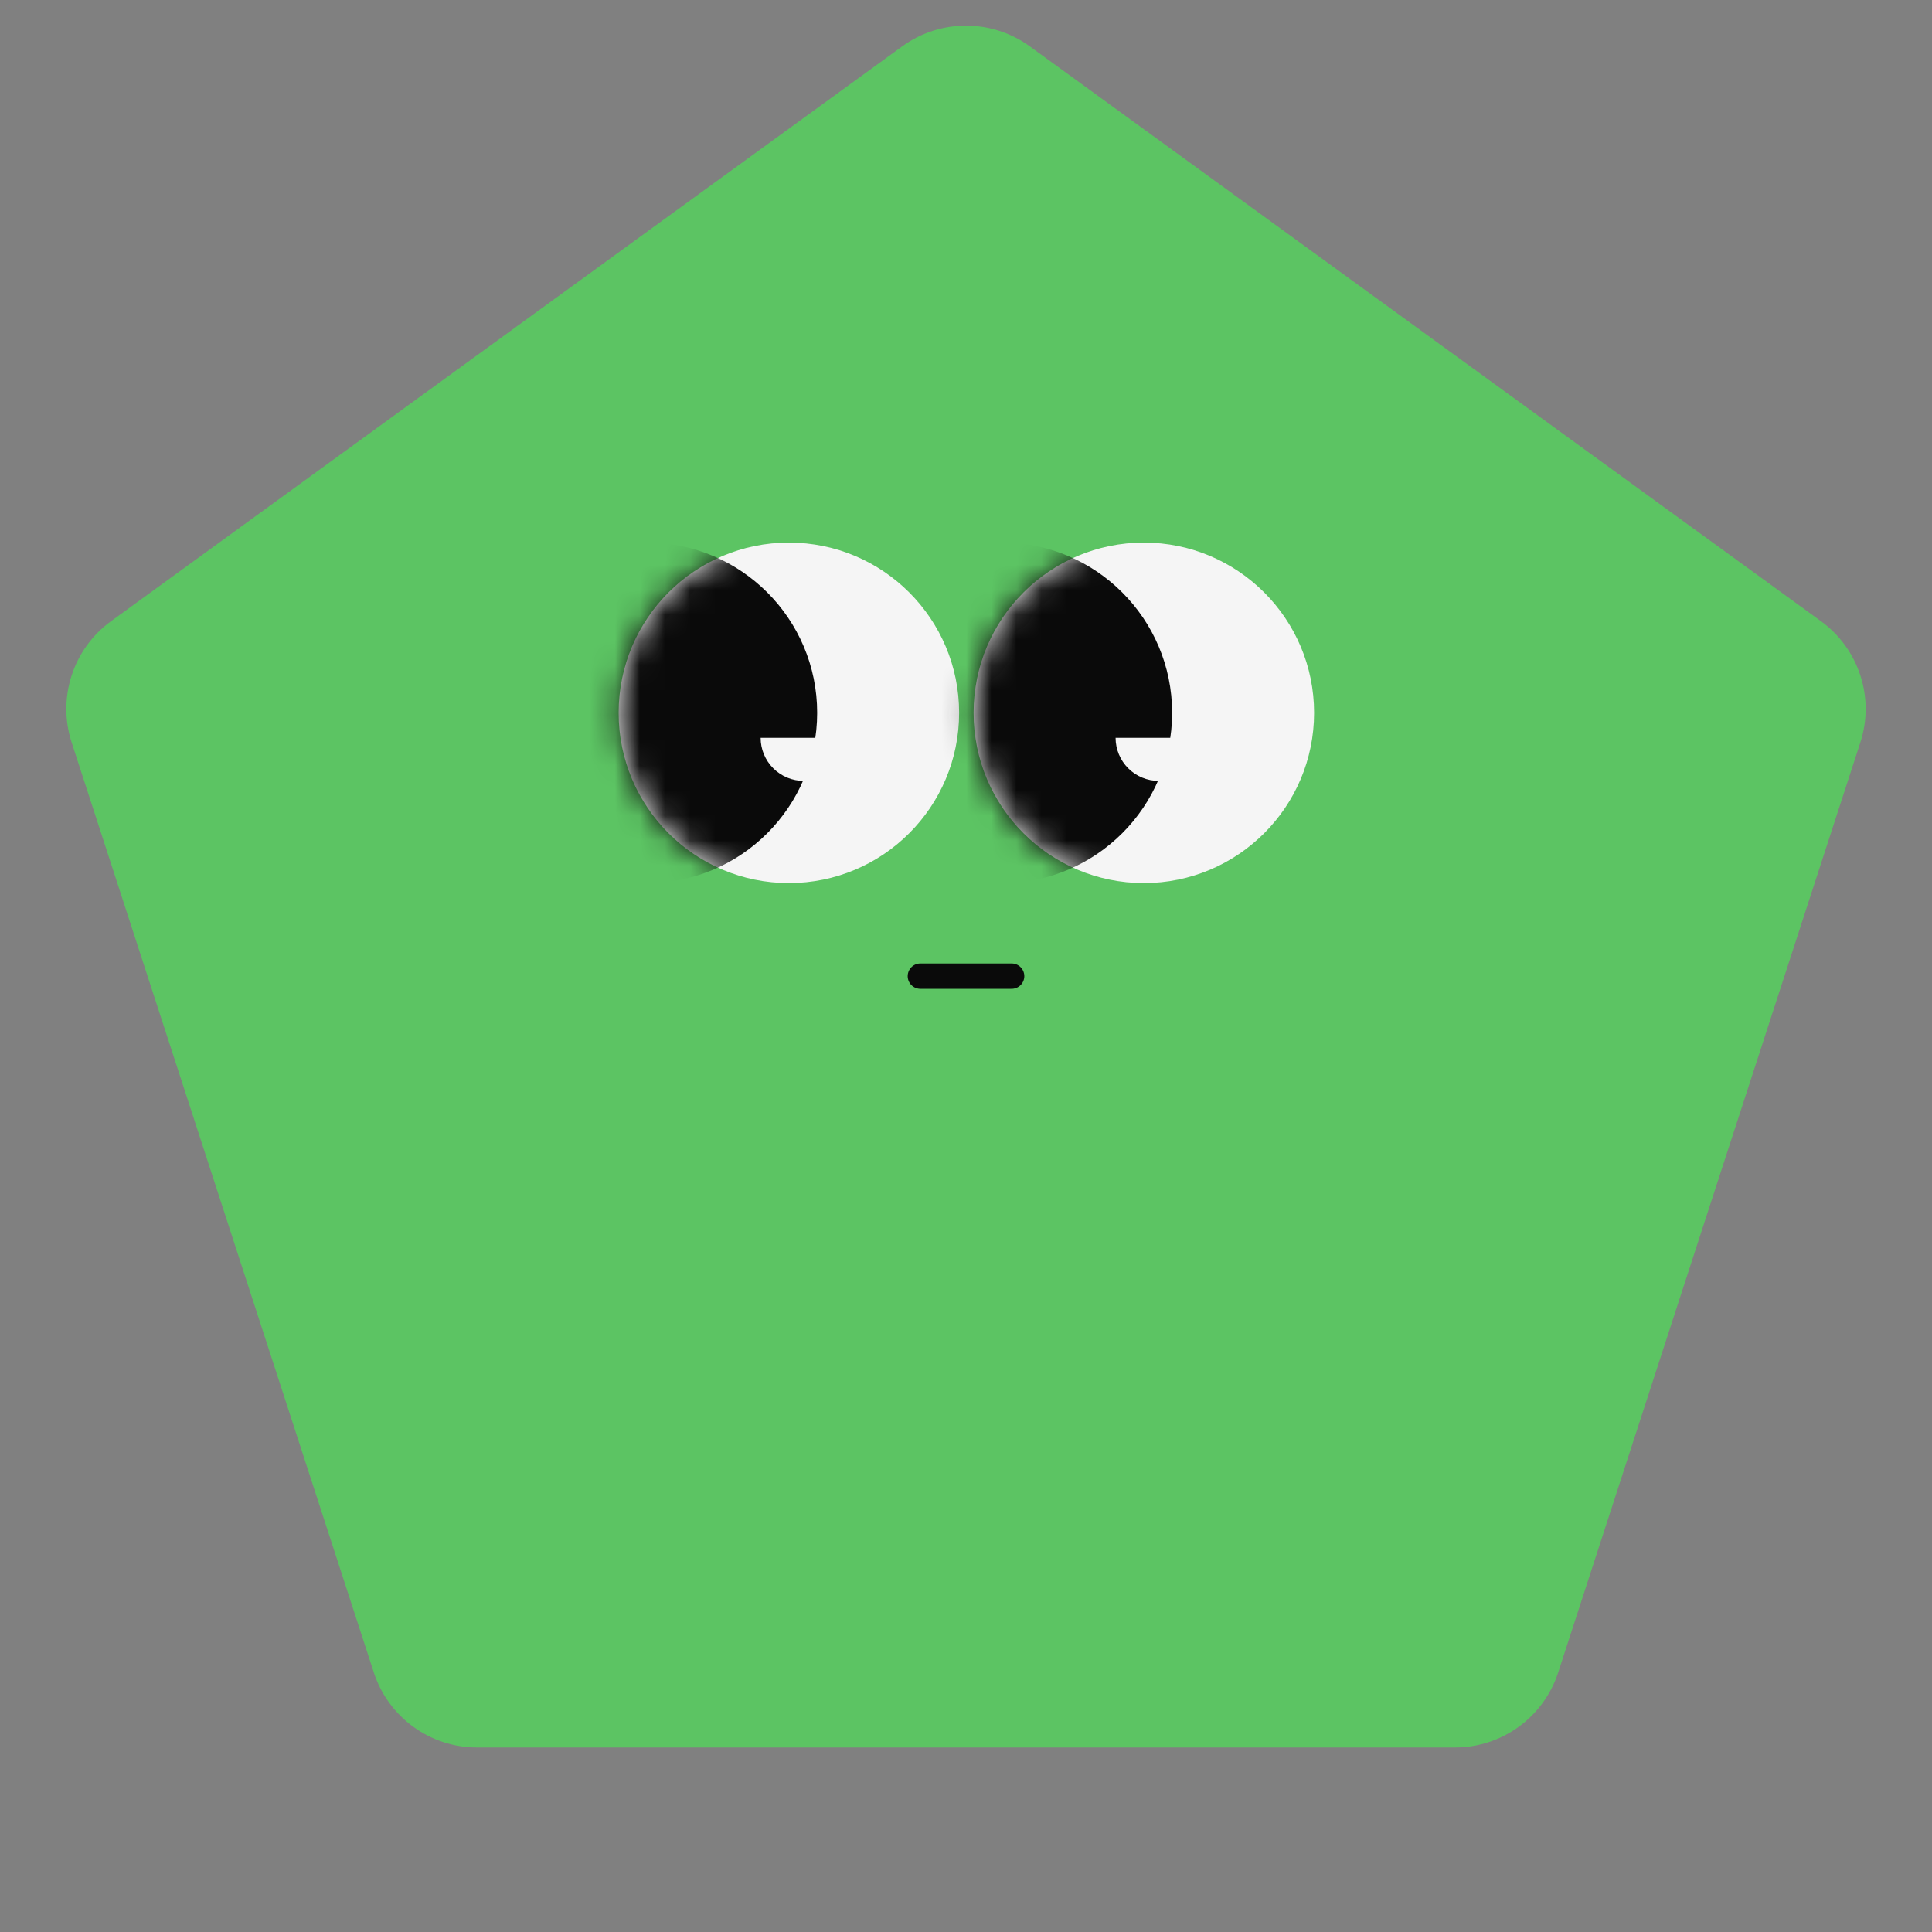 <svg width="77" height="77" viewBox="0 0 77 77" fill="none" xmlns="http://www.w3.org/2000/svg" style="z-index: 2; position: relative;">
<rect x="0" y="0" width="77" height="77" fill="#808080" stroke="none"/>
<path d="M35.957 1.847C37.474 0.746 39.526 0.746 41.043 1.847L72.573 24.756C74.089 25.857 74.724 27.81 74.144 29.592L62.101 66.658C61.522 68.44 59.861 69.647 57.987 69.647H19.013C17.139 69.647 15.478 68.44 14.899 66.658L2.856 29.592C2.276 27.81 2.911 25.857 4.427 24.756L35.957 1.847Z" fill="#5CC463"/>
<line x1="36.681" y1="38.904" x2="40.319" y2="38.904" stroke="#0A0A0A" stroke-width="1.01" stroke-linecap="round"/>
<circle cx="31.441" cy="28.41" r="6.785" fill="#F5F5F5"/>
<circle cx="45.588" cy="28.41" r="6.785" fill="#F5F5F5"/>
<mask id="mask0_3250_7971" style="mask-type:alpha" maskUnits="userSpaceOnUse" x="24" y="21" width="15" height="15">
<circle cx="31.441" cy="28.41" r="6.785" fill="#F5F5F5"/>
</mask>
<g mask="url(#mask0_3250_7971)">
<circle cx="25.783" cy="28.41" r="6.785" fill="#0A0A0A"/>
</g>
<mask id="mask1_3250_7971" style="mask-type:alpha" maskUnits="userSpaceOnUse" x="38" y="21" width="15" height="15">
<circle cx="45.588" cy="28.41" r="6.785" fill="#F5F5F5"/>
</mask>
<g mask="url(#mask1_3250_7971)">
<circle cx="39.93" cy="28.41" r="6.785" fill="#0A0A0A"/>
</g>
<path d="M33.751 29.405C33.751 29.861 33.57 30.298 33.248 30.62C32.925 30.942 32.488 31.123 32.033 31.123C31.577 31.123 31.14 30.942 30.818 30.62C30.496 30.298 30.315 29.861 30.315 29.405L32.033 29.405H33.751Z" fill="#F5F5F5"/>
<path d="M47.898 29.405C47.898 29.861 47.717 30.298 47.395 30.62C47.072 30.942 46.635 31.123 46.18 31.123C45.724 31.123 45.287 30.942 44.965 30.62C44.643 30.298 44.462 29.861 44.462 29.405L46.18 29.405H47.898Z" fill="#F5F5F5"/>
</svg>
